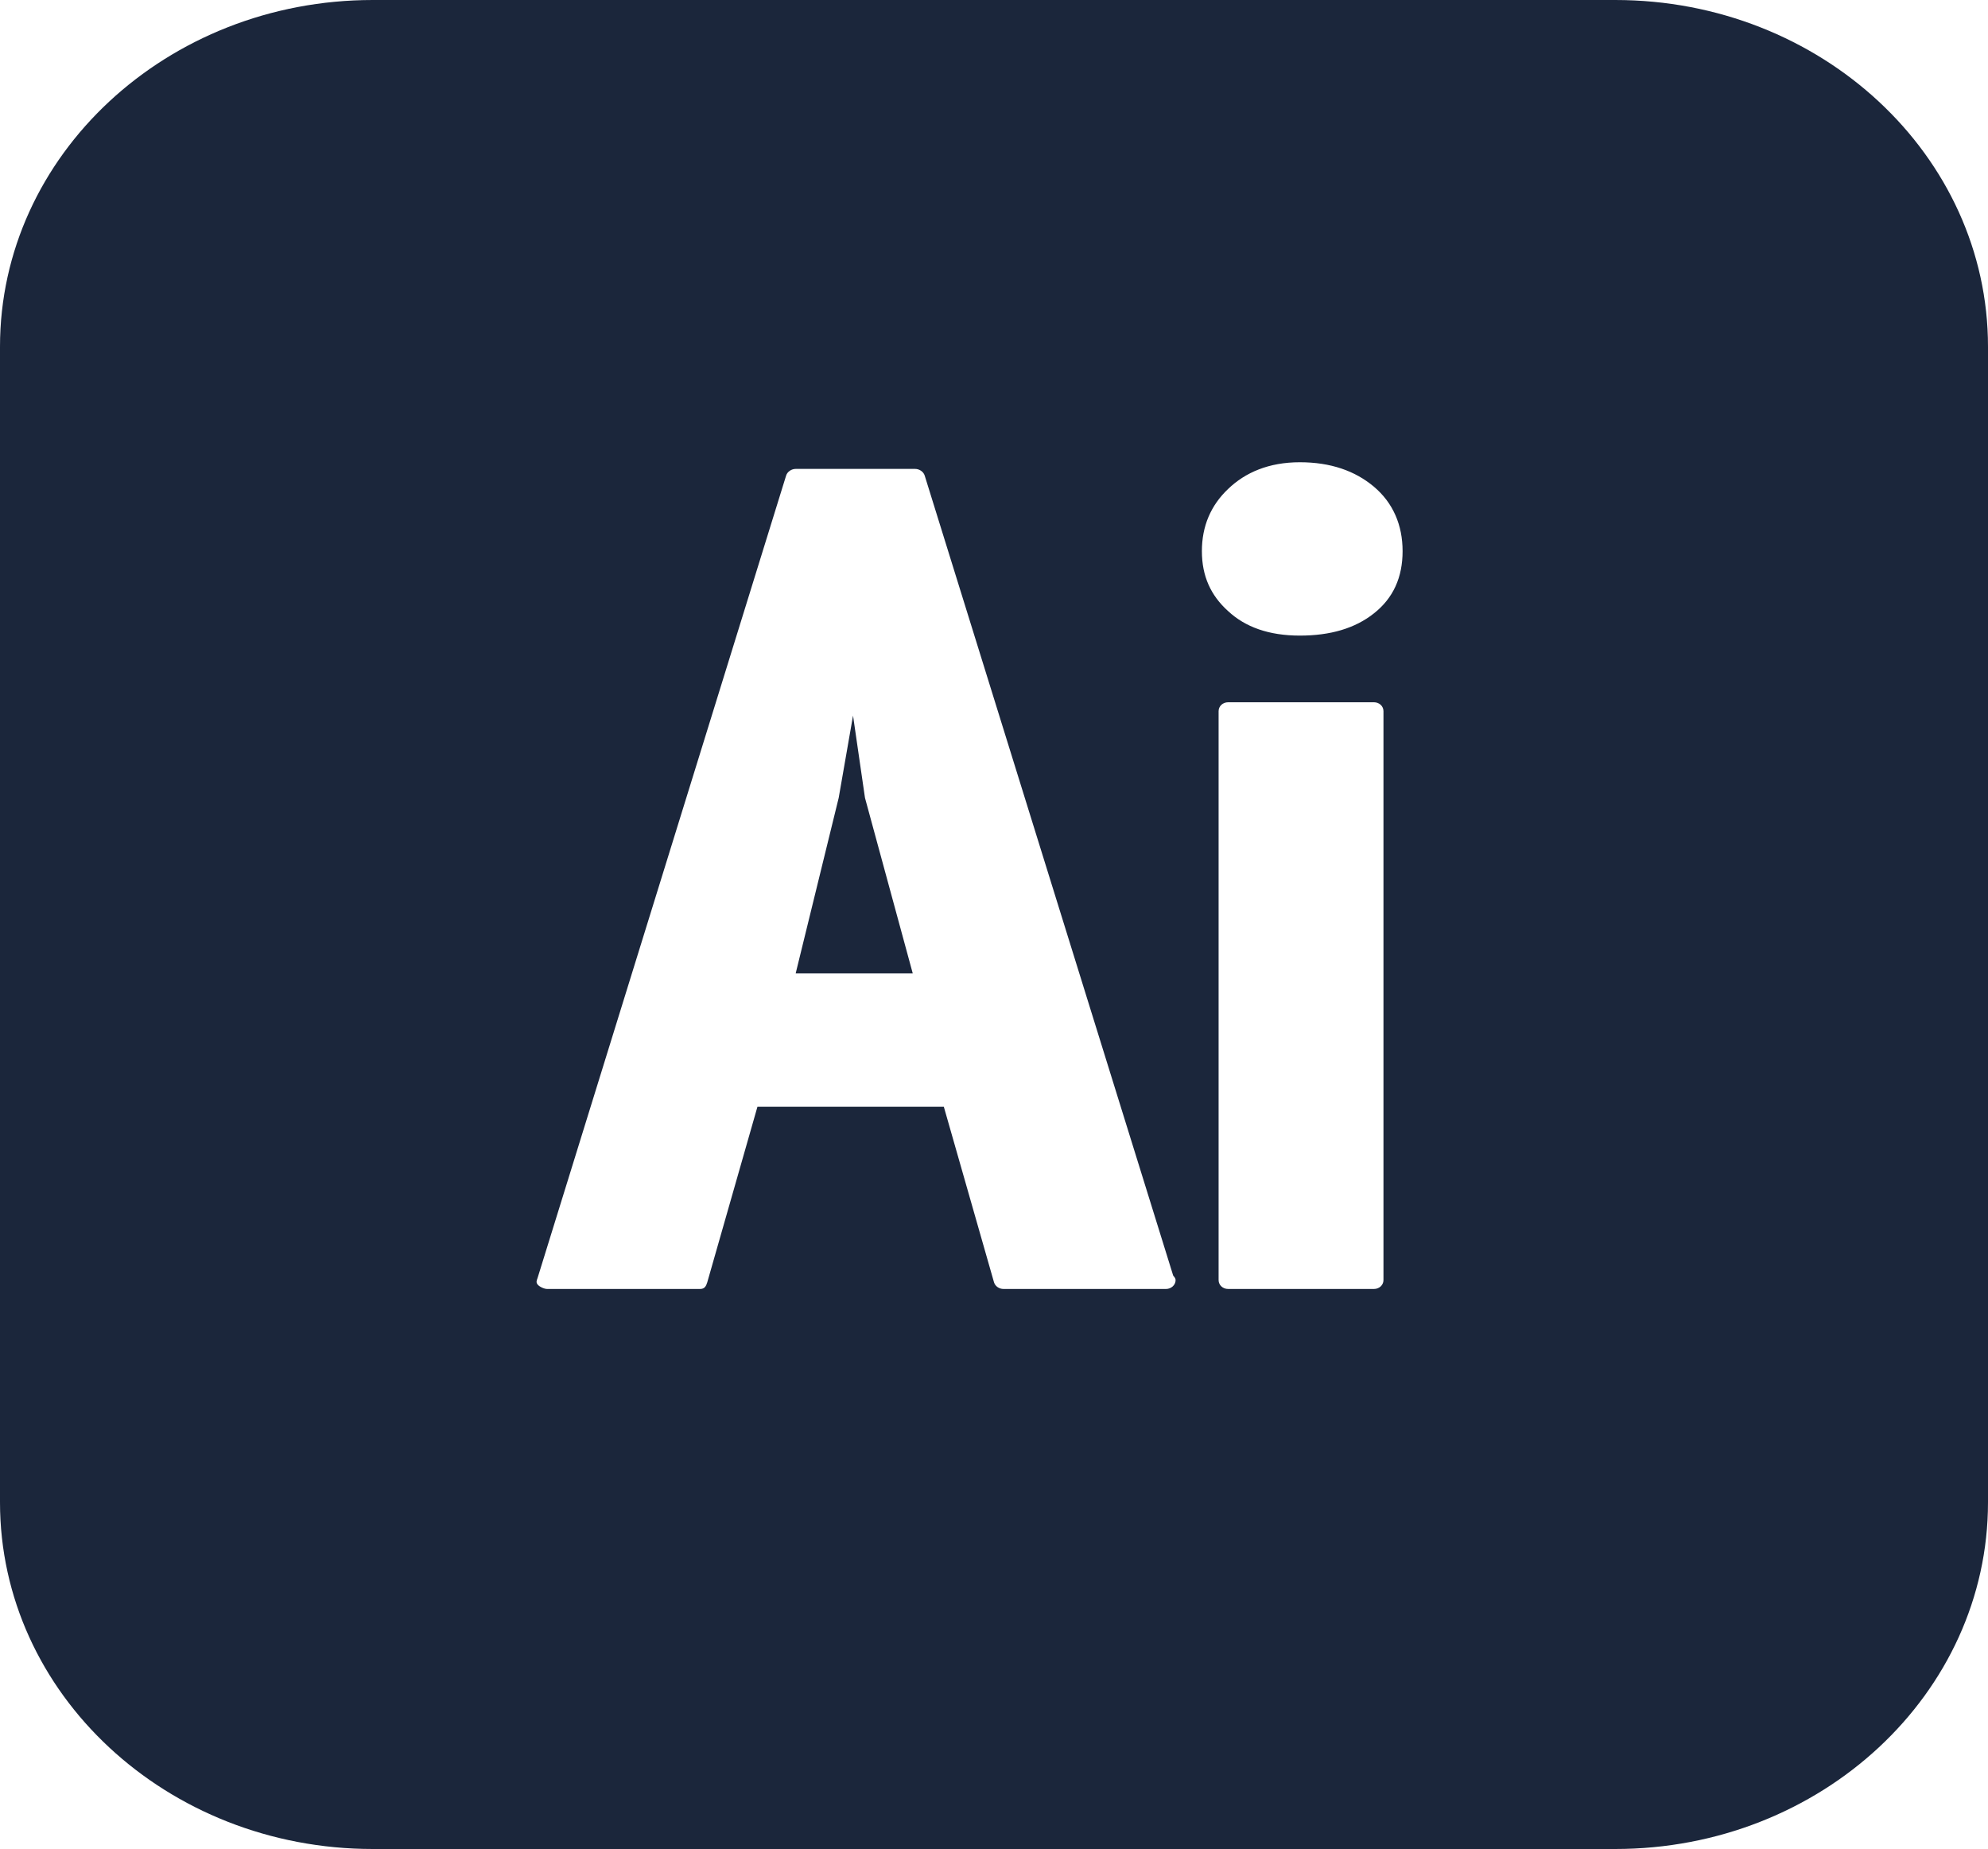 <svg width="100" height="93" viewBox="0 0 100 93" fill="none" xmlns="http://www.w3.org/2000/svg">
<path d="M18.75 0C8.398 0 0 7.811 0 17.438V75.562C0 85.189 8.398 93 18.75 93H81.25C91.602 93 100 85.189 100 75.562V17.438C100 7.811 91.602 0 81.25 0H18.75ZM65.385 23.25C66.932 23.25 68.164 23.683 69.111 24.48C70.072 25.29 70.553 26.408 70.553 27.721C70.553 29.035 70.087 30.082 69.111 30.851C68.164 31.605 66.917 31.969 65.385 31.969C63.822 31.969 62.635 31.536 61.779 30.739C60.907 29.957 60.457 28.979 60.457 27.721C60.457 26.464 60.907 25.416 61.779 24.591C62.635 23.767 63.822 23.25 65.385 23.25ZM40.024 23.585H46.034C46.244 23.585 46.454 23.725 46.514 23.921L59.014 64.161C59.075 64.231 59.135 64.301 59.135 64.385C59.135 64.636 58.909 64.832 58.654 64.832H50.481C50.255 64.832 50.06 64.692 50 64.496L47.476 55.666H38.101L35.577 64.496C35.517 64.692 35.442 64.832 35.216 64.832H27.524C27.374 64.832 27.133 64.72 27.043 64.608C26.953 64.496 26.998 64.399 27.043 64.273L39.543 23.921C39.603 23.725 39.814 23.585 40.024 23.585ZM61.779 35.322H69.111C69.381 35.322 69.591 35.518 69.591 35.769V64.385C69.591 64.636 69.381 64.832 69.111 64.832H61.779C61.508 64.832 61.298 64.636 61.298 64.385V35.769C61.298 35.518 61.508 35.322 61.779 35.322ZM42.909 35.993L42.188 40.129L40.024 48.959H45.913L43.51 40.129L42.909 35.993Z" fill="#1B263B"/>
</svg>
